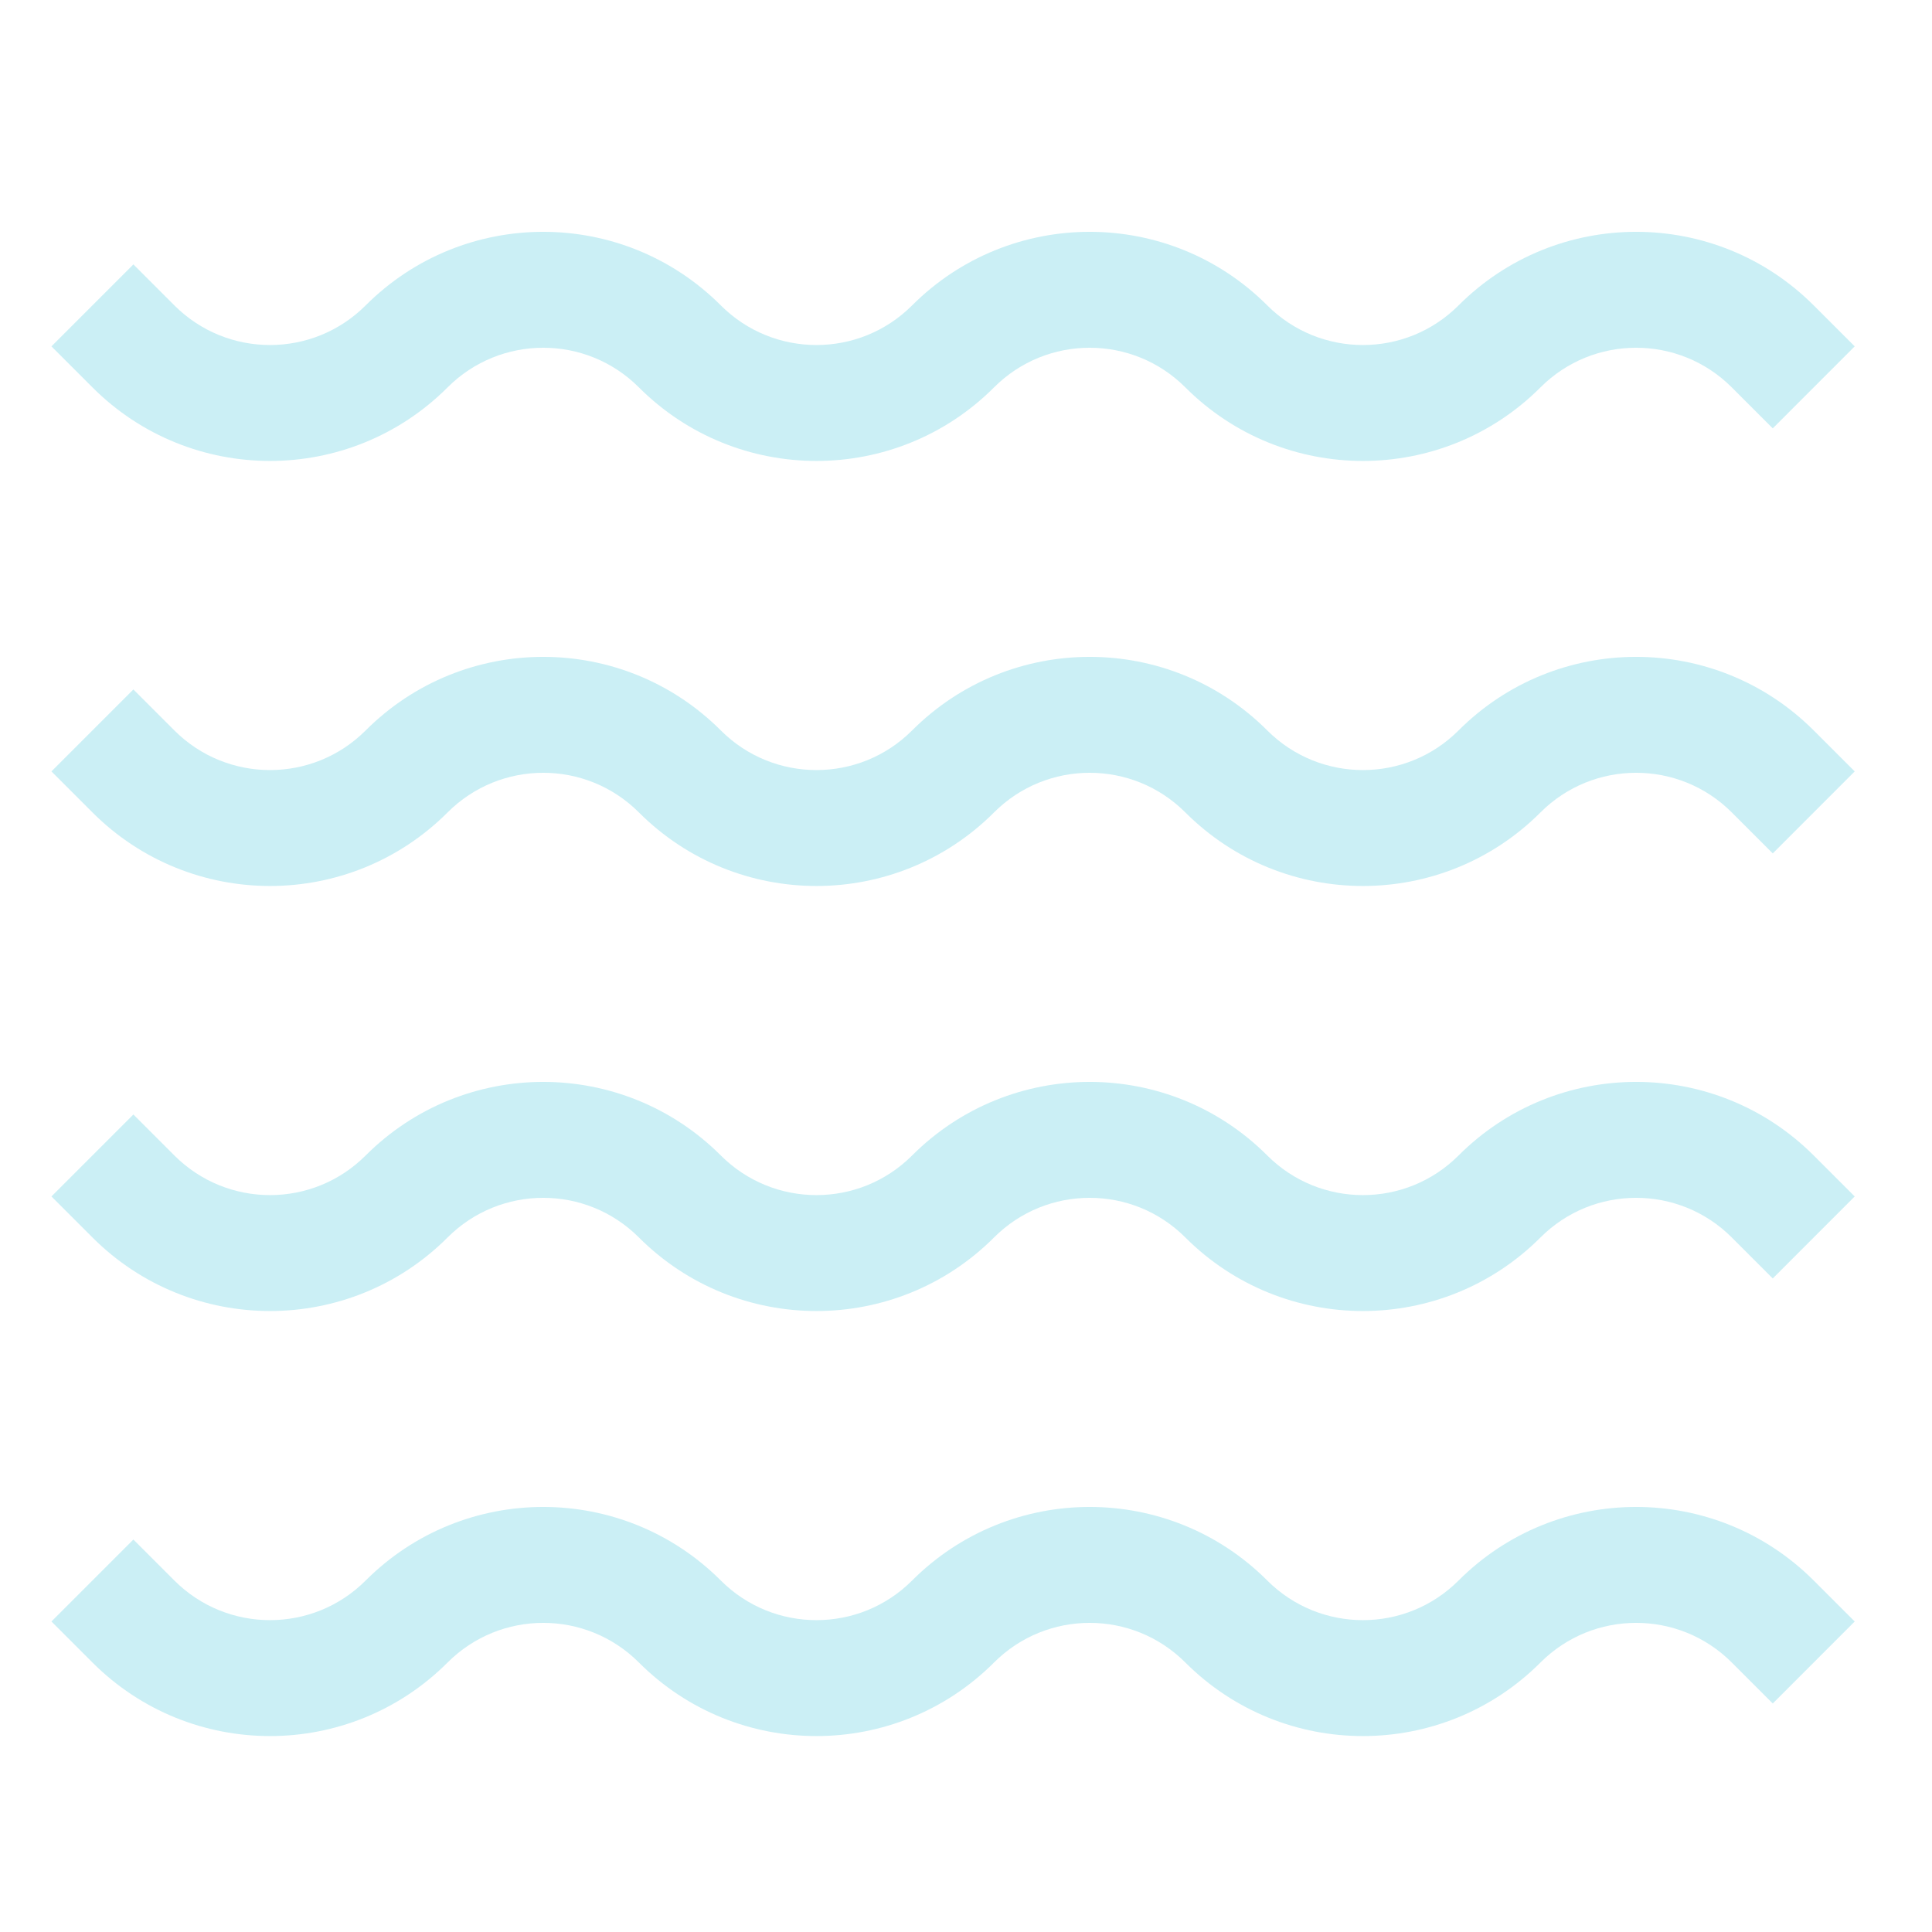 <svg xmlns="http://www.w3.org/2000/svg" width="50" height="50" viewBox="0 0 50 50">
  <g fill="none" fill-rule="evenodd">
    <rect width="50" height="50" fill="#FFF"/>
    <path fill="#CBEFF5" fill-rule="nonzero" d="M1.392 15.025L.331 13.964 2.452 11.843 3.513 12.904C4.88 14.271 7.096 14.271 8.463 12.904 11.001 10.365 15.117 10.365 17.655 12.904 19.022 14.271 21.238 14.271 22.605 12.904 25.143 10.365 29.259 10.365 31.797 12.904 33.164 14.271 35.38 14.271 36.747 12.904 39.285 10.365 43.401 10.365 45.939 12.904L47 13.964 44.879 16.086 43.818 15.025C42.451 13.658 40.235 13.658 38.868 15.025 36.33 17.564 32.214 17.564 29.676 15.025 28.309 13.658 26.093 13.658 24.726 15.025 22.188 17.564 18.072 17.564 15.534 15.025 14.167 13.658 11.951 13.658 10.584 15.025 8.046 17.564 3.93 17.564 1.392 15.025zM1.392 26.025L.331 24.964 2.452 22.843 3.513 23.904C4.88 25.271 7.096 25.271 8.463 23.904 11.001 21.365 15.117 21.365 17.655 23.904 19.022 25.271 21.238 25.271 22.605 23.904 25.143 21.365 29.259 21.365 31.797 23.904 33.164 25.271 35.38 25.271 36.747 23.904 39.285 21.365 43.401 21.365 45.939 23.904L47 24.964 44.879 27.086 43.818 26.025C42.451 24.658 40.235 24.658 38.868 26.025 36.33 28.564 32.214 28.564 29.676 26.025 28.309 24.658 26.093 24.658 24.726 26.025 22.188 28.564 18.072 28.564 15.534 26.025 14.167 24.658 11.951 24.658 10.584 26.025 8.046 28.564 3.93 28.564 1.392 26.025zM1.392 37.025L.331 35.964 2.452 33.843 3.513 34.904C4.88 36.271 7.096 36.271 8.463 34.904 11.001 32.365 15.117 32.365 17.655 34.904 19.022 36.271 21.238 36.271 22.605 34.904 25.143 32.365 29.259 32.365 31.797 34.904 33.164 36.271 35.38 36.271 36.747 34.904 39.285 32.365 43.401 32.365 45.939 34.904L47 35.964 44.879 38.086 43.818 37.025C42.451 35.658 40.235 35.658 38.868 37.025 36.33 39.564 32.214 39.564 29.676 37.025 28.309 35.658 26.093 35.658 24.726 37.025 22.188 39.564 18.072 39.564 15.534 37.025 14.167 35.658 11.951 35.658 10.584 37.025 8.046 39.564 3.93 39.564 1.392 37.025zM1.392 4.025L.331 2.964 2.452.843 3.513 1.904C4.88 3.271 7.096 3.271 8.463 1.904 11.001-.635 15.117-.635 17.655 1.904 19.022 3.271 21.238 3.271 22.605 1.904 25.143-.635 29.259-.635 31.797 1.904 33.164 3.271 35.38 3.271 36.747 1.904 39.285-.635 43.401-.635 45.939 1.904L47 2.964 44.879 5.086 43.818 4.025C42.451 2.658 40.235 2.658 38.868 4.025 36.33 6.564 32.214 6.564 29.676 4.025 28.309 2.658 26.093 2.658 24.726 4.025 22.188 6.564 18.072 6.564 15.534 4.025 14.167 2.658 11.951 2.658 10.584 4.025 8.046 6.564 3.93 6.564 1.392 4.025z" transform="translate(1 6)"/>
  </g>
</svg>
